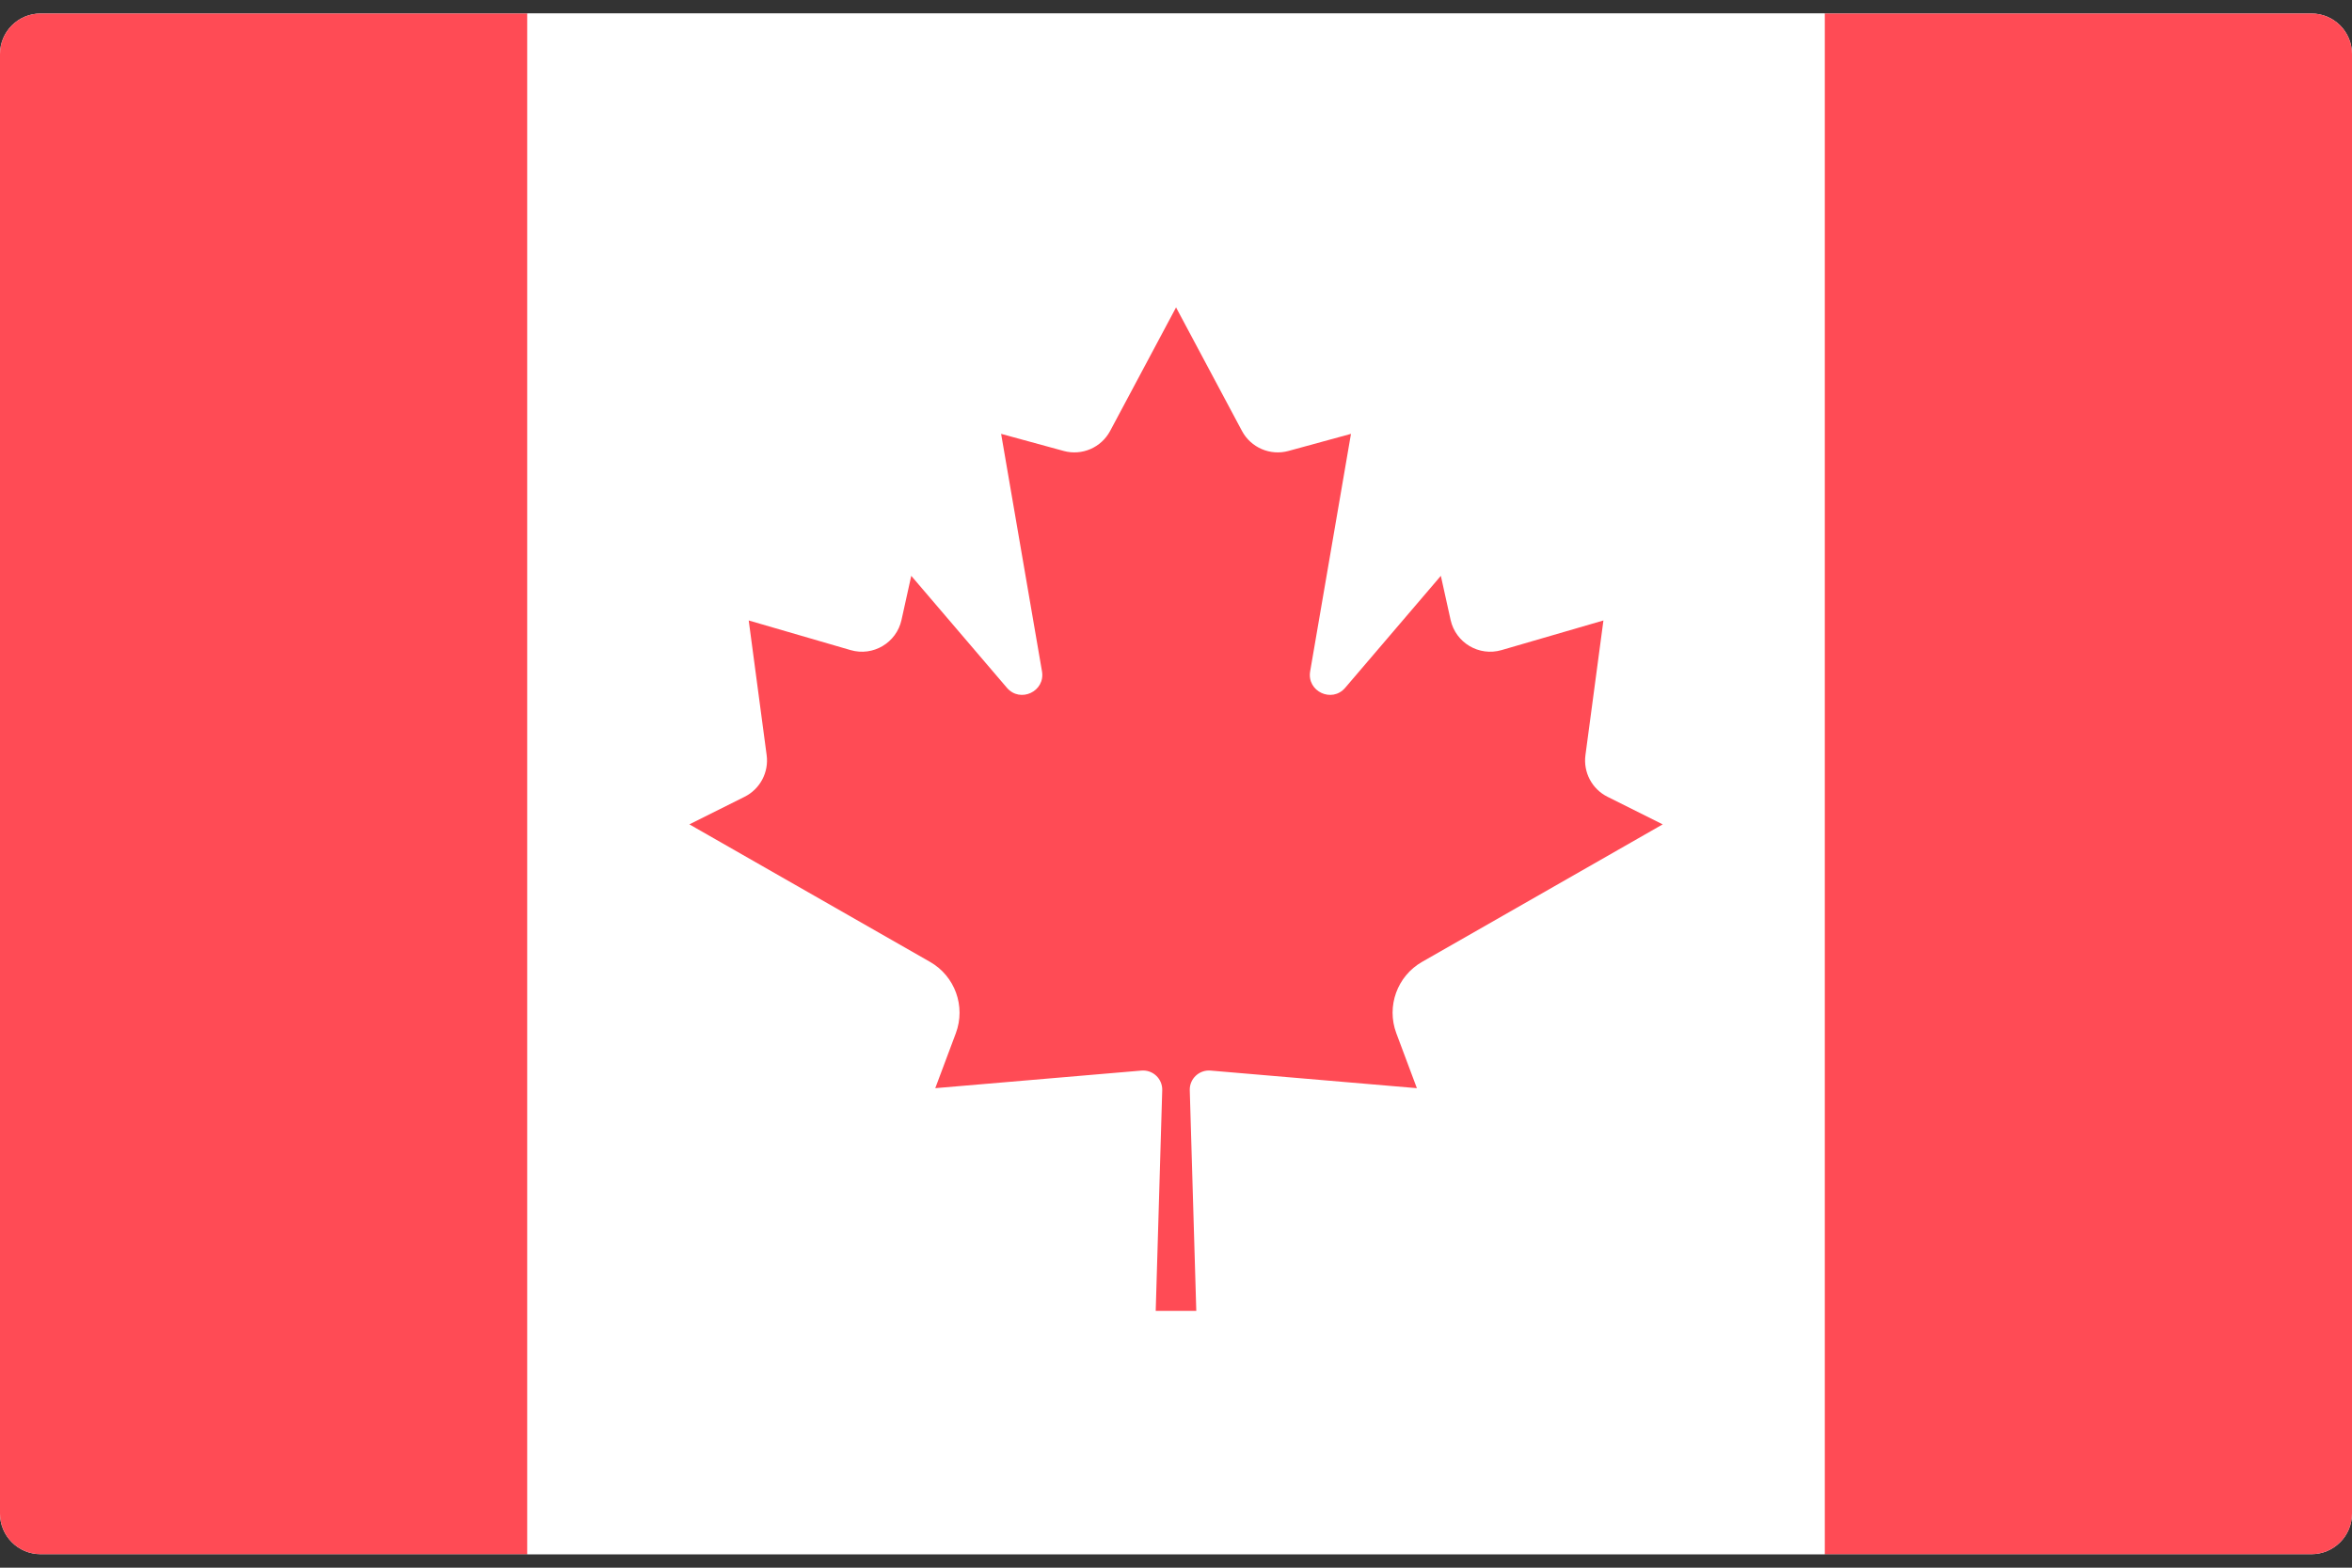 <svg width="48" height="32" viewBox="0 0 48 32" fill="none" xmlns="http://www.w3.org/2000/svg">
<rect x="0" y="0" width="48" height="32" fill="#333333" stroke="none"/>
<g clip-path="url(#clip0_11_4691)">
<path d="M47.172 31.724H0.828C0.371 31.724 0 31.353 0 30.896V1.103C0 0.646 0.371 0.276 0.828 0.276H47.172C47.629 0.276 48 0.646 48 1.103V30.896C48 31.353 47.629 31.724 47.172 31.724Z" fill="white"/>
<path d="M37.241 0.276H10.759V31.725H37.241V0.276Z" fill="white"/>
<path d="M0.828 0.276C0.371 0.276 0 0.646 0 1.103V30.896C0 31.353 0.371 31.724 0.828 31.724H10.759V0.276H0.828Z" fill="#FF4B55"/>
<path d="M47.172 0.276H37.241V31.724H47.172C47.629 31.724 48 31.353 48 30.896V1.103C48 0.646 47.629 0.276 47.172 0.276Z" fill="#FF4B55"/>
<path d="M29.022 19.634L33.933 16.827L32.806 16.264C32.49 16.106 32.309 15.765 32.356 15.414L32.723 12.665L30.644 13.27C30.184 13.404 29.708 13.121 29.604 12.654L29.405 11.754L27.453 14.039C27.183 14.356 26.667 14.114 26.738 13.703L27.571 8.856L26.295 9.205C25.922 9.307 25.528 9.137 25.346 8.796L24.002 6.277V6.273L24.001 6.275L24 6.273V6.277L22.656 8.796C22.474 9.137 22.081 9.307 21.708 9.205L20.431 8.856L21.265 13.703C21.336 14.114 20.82 14.356 20.549 14.039L18.597 11.754L18.398 12.654C18.295 13.121 17.818 13.404 17.359 13.27L15.28 12.665L15.646 15.414C15.693 15.764 15.512 16.106 15.196 16.264L14.069 16.827L18.98 19.634C19.489 19.924 19.712 20.541 19.507 21.09L19.087 22.212L23.295 21.853C23.528 21.833 23.726 22.021 23.719 22.254L23.586 26.758H24.414L24.281 22.254C24.274 22.02 24.473 21.833 24.706 21.853L28.916 22.212L28.496 21.09C28.291 20.541 28.514 19.924 29.022 19.634Z" fill="#FF4B55"/>
</g>
<defs>
<clipPath id="clip0_11_4691">
<rect width="48" height="32" fill="white"/>
</clipPath>
</defs>
</svg>
